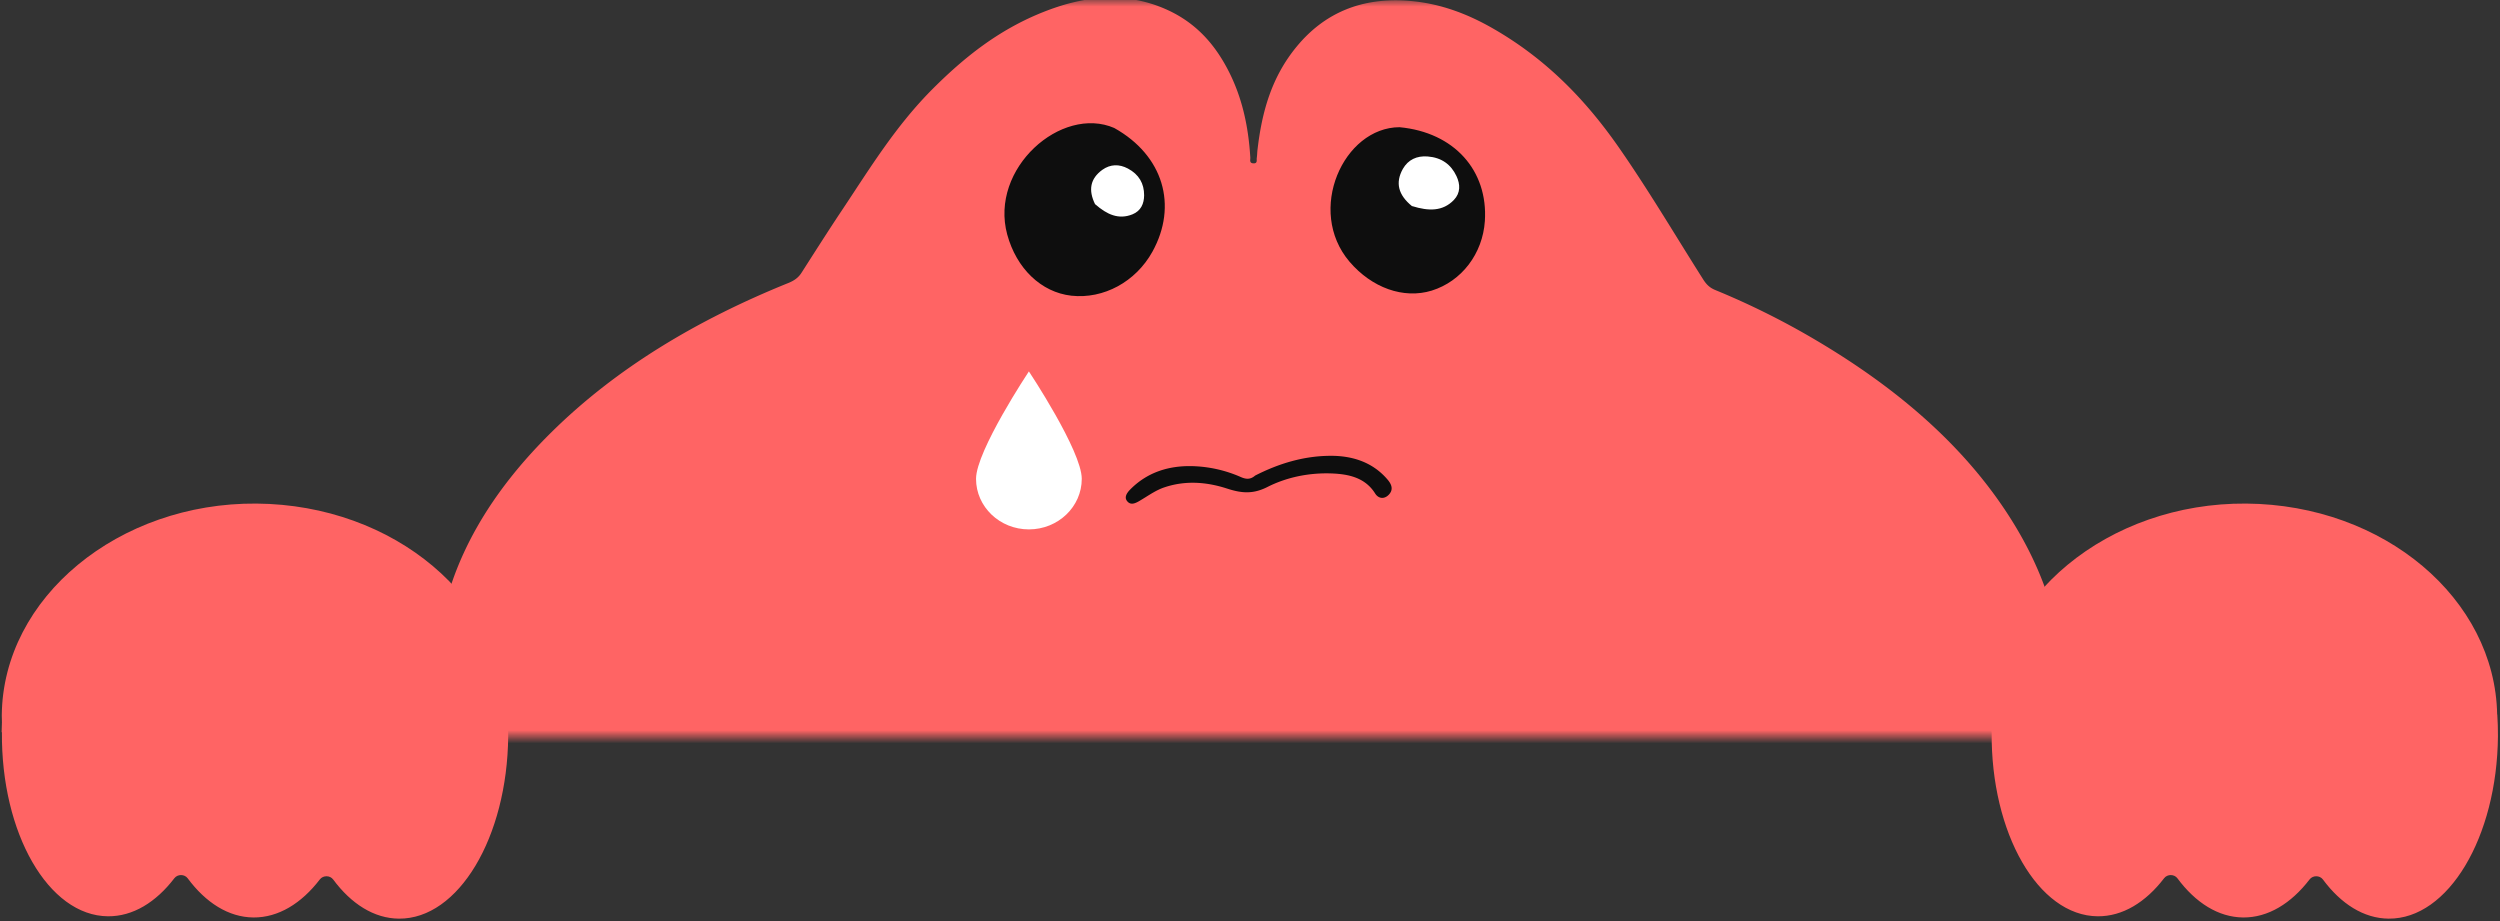 <svg xmlns="http://www.w3.org/2000/svg" width="190" height="70" fill="none"><rect width="100%" height="100%" fill="#333333" stroke="none"/><mask id="a" width="124" height="56" x="33" y="0" maskUnits="userSpaceOnUse" style="mask-type:alpha"><path fill="#D9D9D9" d="M33 0h124v56H33z"/></mask><g mask="url(#a)"><path fill="#FF6464" d="M33.309 49.384c.003-.36.022-.72.046-1.077.881-5.85 3.967-10.933 8.558-15.461 4.932-4.869 11.057-8.532 18.008-11.341.445-.179.764-.414.989-.768 1.033-1.615 2.061-3.235 3.131-4.837 2.098-3.15 4.059-6.367 6.871-9.172 2.36-2.355 4.981-4.47 8.404-5.824 2.834-1.121 5.763-1.55 8.772-.416 2.531.958 4.074 2.653 5.149 4.654 1.173 2.18 1.644 4.481 1.787 6.835.009.161-.094.419.228.438.338.02.24-.243.262-.404.034-.22.03-.441.059-.657.325-2.774 1.03-5.468 2.989-7.83 2.044-2.472 4.864-3.789 8.657-3.448 2.284.205 4.304.984 6.159 2.038 4.207 2.39 7.23 5.599 9.706 9.167 2.257 3.253 4.244 6.622 6.347 9.937.219.345.459.63.922.821a59.115 59.115 0 0 1 7.563 3.758c6.455 3.8 11.767 8.4 15.274 14.235 1.727 2.88 2.851 5.835 3.315 8.866.033.496.055.992.051 1.492-.171 19.192-27.897 34.528-61.93 34.251-34.033-.276-61.483-16.06-61.312-35.253l-.005-.004Z"/><path fill="#0E0E0E" d="M95.391 36.143c1.805-.92 3.686-1.487 5.693-1.501 1.716-.015 3.265.495 4.386 1.825.285.34.448.731.088 1.121-.33.358-.783.336-1.048-.084-.746-1.194-1.992-1.47-3.279-1.521-1.714-.067-3.425.276-4.907 1.028-1.112.564-1.986.472-3.076.117-1.545-.501-3.158-.629-4.759-.088-.636.214-1.164.595-1.724.93-.345.207-.764.489-1.072.151-.334-.361.027-.755.318-1.034 1.246-1.196 2.798-1.693 4.546-1.662a9.772 9.772 0 0 1 3.751.833c.39.172.725.198 1.083-.115Z"/><path fill="#fff" d="M82.214 36.392c0 2.121-1.799 3.842-4.018 3.842-2.218 0-4.017-1.72-4.017-3.843 0-2.122 4.017-8.165 4.017-8.165s4.018 6.043 4.018 8.166Z"/><path fill="#0E0E0E" d="M84.688 9.73c3.725 2.083 4.84 5.884 2.894 9.403-1.267 2.283-3.706 3.608-6.158 3.34-2.302-.26-4.172-2.074-4.875-4.649-1.363-5.035 4.13-9.839 8.139-8.095ZM106.368 9.668c4.159.394 6.731 3.296 6.482 7.127-.165 2.487-1.766 4.585-4.042 5.292-2.142.657-4.55-.214-6.246-2.2-3.306-3.888-.462-10.207 3.806-10.22Z"/><path fill="#fff" d="M83.23 15.53c-.537-1.093-.37-1.954.546-2.623.606-.432 1.279-.454 1.946-.098.84.448 1.236 1.141 1.231 2.038-.004.63-.243 1.18-.885 1.442-1.052.424-1.94.015-2.823-.759h-.015ZM107.317 15.671c-1.05-.852-1.292-1.78-.697-2.84.397-.692 1.055-1.005 1.885-.94 1.048.082 1.768.599 2.187 1.492.294.628.316 1.277-.197 1.814-.845.877-1.92.855-3.163.469l-.015.005Z"/></g><path fill="#FF6464" d="M151.366 55.643c-.068 7.69 3.542 13.959 8.058 13.995 1.895.016 3.649-1.065 5.049-2.894.25-.322.772-.318 1.012.008 1.372 1.852 3.107 2.96 4.996 2.976 1.889.015 3.649-1.065 5.049-2.894.25-.322.772-.318 1.012.008 1.372 1.852 3.106 2.96 4.996 2.975 4.522.037 8.238-6.171 8.306-13.862.005-.56-.017-1.11-.05-1.65h-.01c-.159-8.802-8.601-15.948-19.066-16.033-10.464-.085-19.282 7.118-19.362 16.095-.002.181.008.353.012.53-.013.25-.021.495-.023.75l.021-.004ZM.146 55.643c-.07 7.69 3.541 13.959 8.058 13.995 1.894.016 3.648-1.065 5.048-2.894.25-.322.773-.318 1.012.008 1.373 1.852 3.107 2.96 4.996 2.976 1.89.015 3.649-1.065 5.049-2.894.25-.322.772-.318 1.012.008 1.372 1.852 3.107 2.96 4.996 2.975 4.522.037 8.238-6.171 8.306-13.862.006-.56-.017-1.11-.05-1.65h-.01c-.159-8.802-8.6-15.948-19.065-16.033C9.033 38.187.215 45.39.135 54.367c-.001.181.008.353.012.53-.013.25-.02.495-.023.75l.022-.004Z"/></svg>